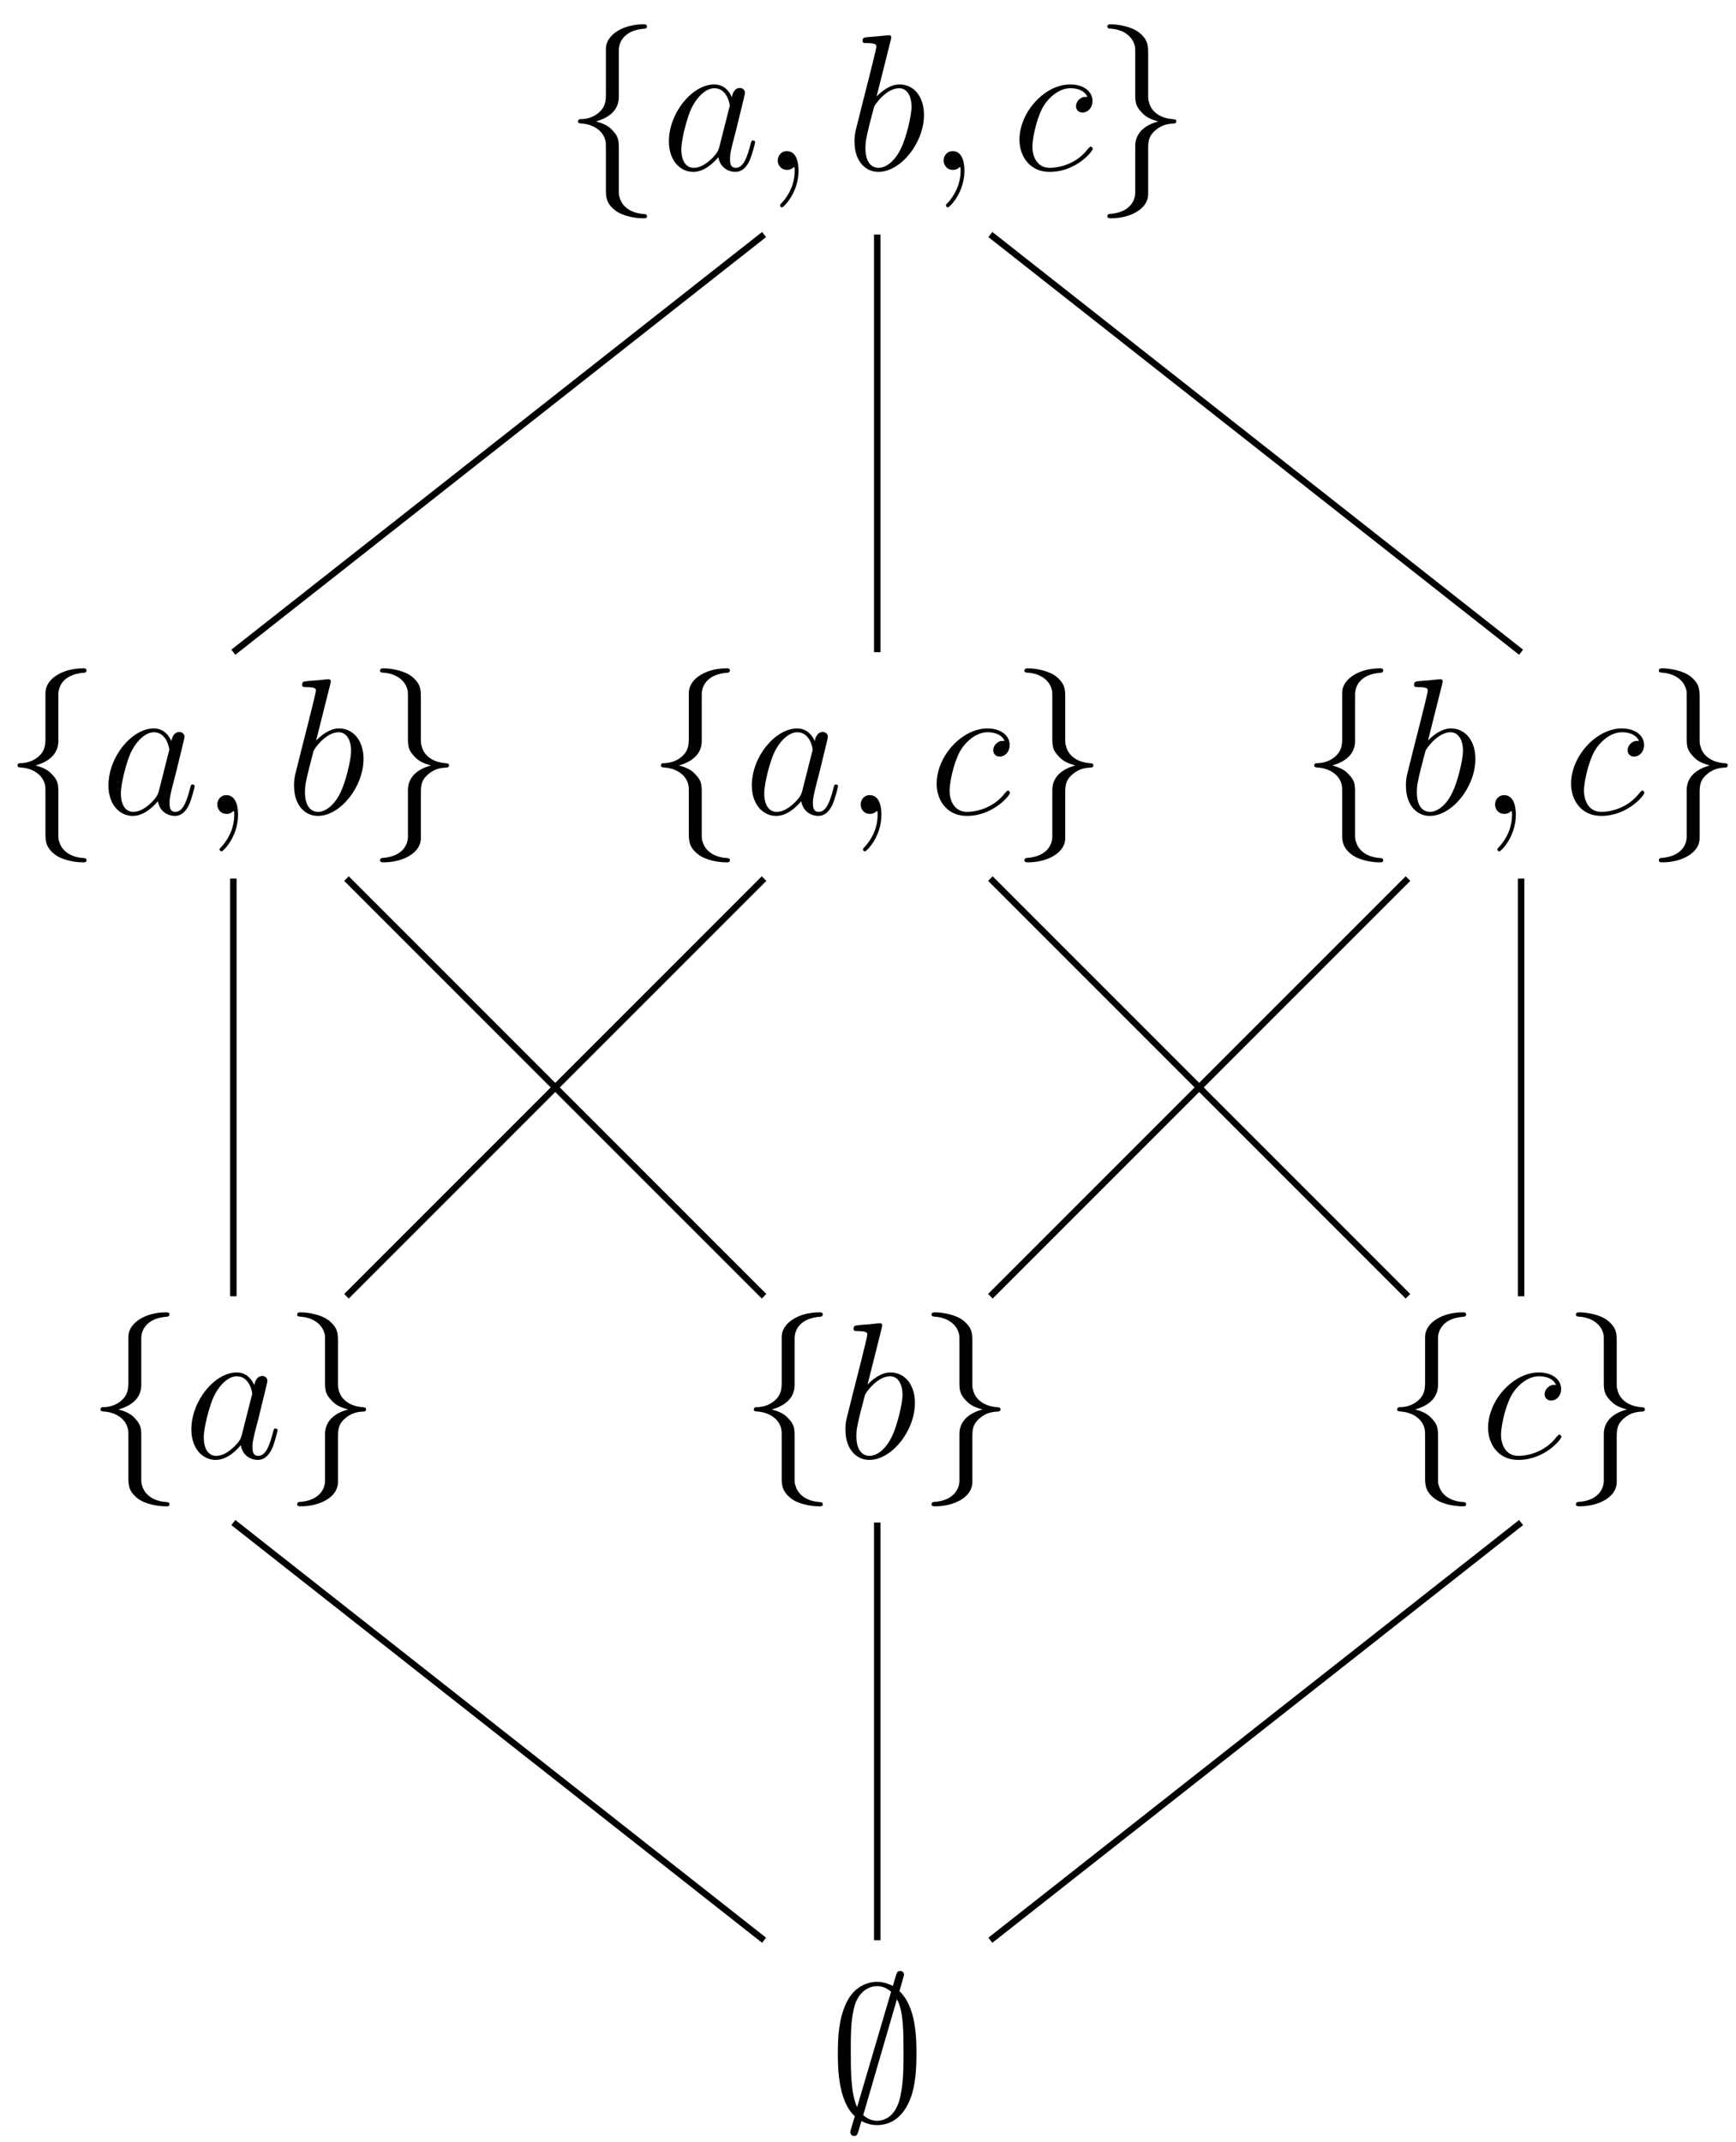<?xml version="1.0" encoding="UTF-8"?>
<svg xmlns="http://www.w3.org/2000/svg" xmlns:xlink="http://www.w3.org/1999/xlink" width="107pt" height="132pt" viewBox="0 0 107 132" version="1.1">
<defs>
<g>
<symbol overflow="visible" id="glyph0-0">
<path style="stroke:none;" d=""/>
</symbol>
<symbol overflow="visible" id="glyph0-1">
<path style="stroke:none;" d="M 3.375 -7.375 C 3.375 -7.859 3.688 -8.625 5 -8.703 C 5.062 -8.719 5.109 -8.766 5.109 -8.828 C 5.109 -8.969 5.016 -8.969 4.875 -8.969 C 3.688 -8.969 2.594 -8.359 2.578 -7.469 L 2.578 -4.75 C 2.578 -4.281 2.578 -3.891 2.109 -3.5 C 1.688 -3.156 1.234 -3.125 0.969 -3.125 C 0.906 -3.109 0.859 -3.062 0.859 -2.984 C 0.859 -2.875 0.938 -2.875 1.047 -2.859 C 1.844 -2.812 2.422 -2.375 2.547 -1.797 C 2.578 -1.656 2.578 -1.641 2.578 -1.203 L 2.578 1.156 C 2.578 1.656 2.578 2.047 3.156 2.5 C 3.625 2.859 4.406 2.984 4.875 2.984 C 5.016 2.984 5.109 2.984 5.109 2.859 C 5.109 2.734 5.031 2.734 4.906 2.719 C 4.156 2.672 3.578 2.297 3.422 1.688 C 3.375 1.578 3.375 1.547 3.375 1.125 L 3.375 -1.391 C 3.375 -1.938 3.281 -2.141 2.906 -2.516 C 2.656 -2.766 2.312 -2.891 1.969 -2.984 C 2.953 -3.266 3.375 -3.812 3.375 -4.5 Z M 3.375 -7.375 "/>
</symbol>
<symbol overflow="visible" id="glyph0-2">
<path style="stroke:none;" d="M 2.578 1.406 C 2.578 1.875 2.266 2.641 0.969 2.719 C 0.906 2.734 0.859 2.781 0.859 2.859 C 0.859 2.984 0.984 2.984 1.094 2.984 C 2.266 2.984 3.375 2.406 3.375 1.5 L 3.375 -1.234 C 3.375 -1.703 3.375 -2.078 3.859 -2.469 C 4.281 -2.828 4.734 -2.844 5 -2.859 C 5.062 -2.875 5.109 -2.922 5.109 -2.984 C 5.109 -3.109 5.031 -3.109 4.906 -3.125 C 4.125 -3.172 3.547 -3.594 3.422 -4.188 C 3.375 -4.312 3.375 -4.344 3.375 -4.766 L 3.375 -7.141 C 3.375 -7.641 3.375 -8.016 2.812 -8.469 C 2.328 -8.844 1.5 -8.969 1.094 -8.969 C 0.984 -8.969 0.859 -8.969 0.859 -8.828 C 0.859 -8.719 0.938 -8.719 1.047 -8.703 C 1.812 -8.656 2.391 -8.266 2.547 -7.656 C 2.578 -7.547 2.578 -7.531 2.578 -7.094 L 2.578 -4.594 C 2.578 -4.047 2.672 -3.844 3.062 -3.453 C 3.312 -3.203 3.656 -3.078 4 -2.984 C 3.016 -2.719 2.578 -2.156 2.578 -1.469 Z M 2.578 1.406 "/>
</symbol>
<symbol overflow="visible" id="glyph0-3">
<path style="stroke:none;" d="M 4.641 -8.984 C 4.641 -9.125 4.547 -9.234 4.406 -9.234 C 4.219 -9.234 4.188 -9.094 4.109 -8.844 C 3.969 -8.359 4.094 -8.781 3.953 -8.312 C 3.812 -8.375 3.438 -8.562 2.984 -8.562 C 2.312 -8.562 1.531 -8.203 1.094 -7.281 C 0.625 -6.312 0.562 -5.234 0.562 -4.125 C 0.562 -3.375 0.562 -1.219 1.609 -0.281 C 1.328 0.641 1.328 0.656 1.328 0.688 C 1.328 0.828 1.422 0.938 1.562 0.938 C 1.75 0.938 1.781 0.812 1.859 0.547 C 2 0.078 1.875 0.484 2.016 0.016 C 2.297 0.172 2.656 0.266 2.969 0.266 C 4.312 0.266 4.844 -0.859 5.062 -1.438 C 5.359 -2.266 5.406 -3.266 5.406 -4.125 C 5.406 -5.016 5.406 -7 4.359 -7.984 Z M 1.75 -0.844 C 1.359 -1.656 1.359 -3.125 1.359 -4.266 C 1.359 -5.234 1.359 -6.062 1.531 -6.828 C 1.75 -7.938 2.453 -8.297 2.984 -8.297 C 3.234 -8.297 3.531 -8.219 3.844 -7.953 Z M 4.203 -7.484 C 4.609 -6.797 4.609 -5.406 4.609 -4.266 C 4.609 -3.391 4.609 -2.516 4.453 -1.703 C 4.25 -0.453 3.609 0 2.969 0 C 2.703 0 2.422 -0.094 2.125 -0.344 Z M 4.203 -7.484 "/>
</symbol>
<symbol overflow="visible" id="glyph1-0">
<path style="stroke:none;" d=""/>
</symbol>
<symbol overflow="visible" id="glyph1-1">
<path style="stroke:none;" d="M 3.594 -1.422 C 3.531 -1.219 3.531 -1.188 3.375 -0.969 C 3.109 -0.641 2.578 -0.125 2.016 -0.125 C 1.531 -0.125 1.25 -0.562 1.25 -1.266 C 1.25 -1.922 1.625 -3.266 1.859 -3.766 C 2.266 -4.609 2.828 -5.031 3.281 -5.031 C 4.078 -5.031 4.234 -4.047 4.234 -3.953 C 4.234 -3.938 4.203 -3.797 4.188 -3.766 Z M 4.359 -4.484 C 4.234 -4.797 3.906 -5.266 3.281 -5.266 C 1.938 -5.266 0.484 -3.531 0.484 -1.75 C 0.484 -0.578 1.172 0.125 1.984 0.125 C 2.641 0.125 3.203 -0.391 3.531 -0.781 C 3.656 -0.078 4.219 0.125 4.578 0.125 C 4.938 0.125 5.219 -0.094 5.438 -0.531 C 5.625 -0.938 5.797 -1.656 5.797 -1.703 C 5.797 -1.766 5.75 -1.812 5.672 -1.812 C 5.562 -1.812 5.562 -1.75 5.516 -1.578 C 5.328 -0.875 5.109 -0.125 4.609 -0.125 C 4.266 -0.125 4.25 -0.438 4.25 -0.672 C 4.25 -0.938 4.281 -1.078 4.391 -1.547 C 4.469 -1.844 4.531 -2.109 4.625 -2.453 C 5.062 -4.25 5.172 -4.672 5.172 -4.75 C 5.172 -4.906 5.047 -5.047 4.859 -5.047 C 4.484 -5.047 4.391 -4.625 4.359 -4.484 Z M 4.359 -4.484 "/>
</symbol>
<symbol overflow="visible" id="glyph1-2">
<path style="stroke:none;" d="M 2.328 0.047 C 2.328 -0.641 2.109 -1.156 1.609 -1.156 C 1.234 -1.156 1.047 -0.844 1.047 -0.578 C 1.047 -0.328 1.219 0 1.625 0 C 1.781 0 1.906 -0.047 2.016 -0.156 C 2.047 -0.172 2.062 -0.172 2.062 -0.172 C 2.094 -0.172 2.094 -0.016 2.094 0.047 C 2.094 0.438 2.016 1.219 1.328 2 C 1.188 2.141 1.188 2.156 1.188 2.188 C 1.188 2.25 1.25 2.312 1.312 2.312 C 1.406 2.312 2.328 1.422 2.328 0.047 Z M 2.328 0.047 "/>
</symbol>
<symbol overflow="visible" id="glyph1-3">
<path style="stroke:none;" d="M 2.766 -8 C 2.766 -8.047 2.797 -8.109 2.797 -8.172 C 2.797 -8.297 2.672 -8.297 2.656 -8.297 C 2.641 -8.297 2.219 -8.266 2 -8.234 C 1.797 -8.219 1.609 -8.203 1.406 -8.188 C 1.109 -8.156 1.031 -8.156 1.031 -7.938 C 1.031 -7.812 1.141 -7.812 1.266 -7.812 C 1.875 -7.812 1.875 -7.703 1.875 -7.594 C 1.875 -7.5 1.781 -7.156 1.734 -6.938 L 1.453 -5.797 C 1.328 -5.312 0.641 -2.609 0.594 -2.391 C 0.531 -2.094 0.531 -1.891 0.531 -1.734 C 0.531 -0.516 1.219 0.125 2 0.125 C 3.375 0.125 4.812 -1.656 4.812 -3.391 C 4.812 -4.5 4.203 -5.266 3.297 -5.266 C 2.672 -5.266 2.109 -4.75 1.891 -4.516 Z M 2.016 -0.125 C 1.625 -0.125 1.203 -0.406 1.203 -1.344 C 1.203 -1.734 1.25 -1.953 1.453 -2.797 C 1.5 -2.953 1.688 -3.719 1.734 -3.875 C 1.75 -3.969 2.469 -5.031 3.281 -5.031 C 3.797 -5.031 4.047 -4.5 4.047 -3.891 C 4.047 -3.312 3.703 -1.953 3.406 -1.344 C 3.109 -0.688 2.562 -0.125 2.016 -0.125 Z M 2.016 -0.125 "/>
</symbol>
<symbol overflow="visible" id="glyph1-4">
<path style="stroke:none;" d="M 4.672 -4.5 C 4.453 -4.5 4.344 -4.5 4.172 -4.344 C 4.094 -4.297 3.969 -4.109 3.969 -3.922 C 3.969 -3.688 4.141 -3.531 4.375 -3.531 C 4.656 -3.531 4.984 -3.781 4.984 -4.25 C 4.984 -4.828 4.438 -5.266 3.609 -5.266 C 2.047 -5.266 0.484 -3.562 0.484 -1.859 C 0.484 -0.828 1.125 0.125 2.344 0.125 C 3.969 0.125 5 -1.141 5 -1.297 C 5 -1.375 4.922 -1.438 4.875 -1.438 C 4.844 -1.438 4.828 -1.422 4.719 -1.312 C 3.953 -0.297 2.828 -0.125 2.359 -0.125 C 1.547 -0.125 1.281 -0.844 1.281 -1.438 C 1.281 -1.859 1.484 -3.016 1.906 -3.828 C 2.219 -4.391 2.875 -5.031 3.625 -5.031 C 3.781 -5.031 4.438 -5.016 4.672 -4.5 Z M 4.672 -4.5 "/>
</symbol>
</g>
</defs>
<g id="surface1">
<g style="fill:rgb(0%,0%,0%);fill-opacity:1;">
  <use xlink:href="#glyph0-1" x="34.767" y="10.468"/>
</g>
<g style="fill:rgb(0%,0%,0%);fill-opacity:1;">
  <use xlink:href="#glyph1-1" x="40.745" y="10.468"/>
  <use xlink:href="#glyph1-2" x="46.89" y="10.468"/>
</g>
<g style="fill:rgb(0%,0%,0%);fill-opacity:1;">
  <use xlink:href="#glyph1-3" x="52.138" y="10.468"/>
  <use xlink:href="#glyph1-2" x="57.115" y="10.468"/>
</g>
<g style="fill:rgb(0%,0%,0%);fill-opacity:1;">
  <use xlink:href="#glyph1-4" x="62.352" y="10.468"/>
</g>
<g style="fill:rgb(0%,0%,0%);fill-opacity:1;">
  <use xlink:href="#glyph0-2" x="67.393" y="10.468"/>
</g>
<g style="fill:rgb(0%,0%,0%);fill-opacity:1;">
  <use xlink:href="#glyph0-1" x="0.223" y="50.154"/>
</g>
<g style="fill:rgb(0%,0%,0%);fill-opacity:1;">
  <use xlink:href="#glyph1-1" x="6.2" y="50.154"/>
  <use xlink:href="#glyph1-2" x="12.345" y="50.154"/>
</g>
<g style="fill:rgb(0%,0%,0%);fill-opacity:1;">
  <use xlink:href="#glyph1-3" x="17.593" y="50.154"/>
</g>
<g style="fill:rgb(0%,0%,0%);fill-opacity:1;">
  <use xlink:href="#glyph0-2" x="22.566" y="50.154"/>
</g>
<g style="fill:rgb(0%,0%,0%);fill-opacity:1;">
  <use xlink:href="#glyph0-1" x="39.878" y="50.154"/>
</g>
<g style="fill:rgb(0%,0%,0%);fill-opacity:1;">
  <use xlink:href="#glyph1-1" x="45.855" y="50.154"/>
  <use xlink:href="#glyph1-2" x="52" y="50.154"/>
</g>
<g style="fill:rgb(0%,0%,0%);fill-opacity:1;">
  <use xlink:href="#glyph1-4" x="57.248" y="50.154"/>
</g>
<g style="fill:rgb(0%,0%,0%);fill-opacity:1;">
  <use xlink:href="#glyph0-2" x="62.282" y="50.154"/>
</g>
<g style="fill:rgb(0%,0%,0%);fill-opacity:1;">
  <use xlink:href="#glyph0-1" x="80.147" y="50.154"/>
</g>
<g style="fill:rgb(0%,0%,0%);fill-opacity:1;">
  <use xlink:href="#glyph1-3" x="86.125" y="50.154"/>
  <use xlink:href="#glyph1-2" x="91.102" y="50.154"/>
</g>
<g style="fill:rgb(0%,0%,0%);fill-opacity:1;">
  <use xlink:href="#glyph1-4" x="96.35" y="50.154"/>
</g>
<g style="fill:rgb(0%,0%,0%);fill-opacity:1;">
  <use xlink:href="#glyph0-2" x="101.384" y="50.154"/>
</g>
<g style="fill:rgb(0%,0%,0%);fill-opacity:1;">
  <use xlink:href="#glyph0-1" x="5.333" y="89.839"/>
</g>
<g style="fill:rgb(0%,0%,0%);fill-opacity:1;">
  <use xlink:href="#glyph1-1" x="11.311" y="89.839"/>
</g>
<g style="fill:rgb(0%,0%,0%);fill-opacity:1;">
  <use xlink:href="#glyph0-2" x="17.456" y="89.839"/>
</g>
<g style="fill:rgb(0%,0%,0%);fill-opacity:1;">
  <use xlink:href="#glyph0-1" x="45.603" y="89.839"/>
</g>
<g style="fill:rgb(0%,0%,0%);fill-opacity:1;">
  <use xlink:href="#glyph1-3" x="51.58" y="89.839"/>
</g>
<g style="fill:rgb(0%,0%,0%);fill-opacity:1;">
  <use xlink:href="#glyph0-2" x="56.557" y="89.839"/>
</g>
<g style="fill:rgb(0%,0%,0%);fill-opacity:1;">
  <use xlink:href="#glyph0-1" x="85.258" y="89.839"/>
</g>
<g style="fill:rgb(0%,0%,0%);fill-opacity:1;">
  <use xlink:href="#glyph1-4" x="91.236" y="89.839"/>
</g>
<g style="fill:rgb(0%,0%,0%);fill-opacity:1;">
  <use xlink:href="#glyph0-2" x="96.274" y="89.839"/>
</g>
<g style="fill:rgb(0%,0%,0%);fill-opacity:1;">
  <use xlink:href="#glyph0-3" x="51.08" y="130.687"/>
</g>
<path style="fill:none;stroke-width:0.399;stroke-linecap:butt;stroke-linejoin:miter;stroke:rgb(0%,0%,0%);stroke-opacity:1;stroke-miterlimit:10;" d="M -6.975 52.555 L -39.686 26.817 " transform="matrix(1,0,0,-1,54.069,67.008)"/>
<path style="fill:none;stroke-width:0.399;stroke-linecap:butt;stroke-linejoin:miter;stroke:rgb(0%,0%,0%);stroke-opacity:1;stroke-miterlimit:10;" d="M 0.001 52.555 L 0.001 26.817 " transform="matrix(1,0,0,-1,54.069,67.008)"/>
<path style="fill:none;stroke-width:0.399;stroke-linecap:butt;stroke-linejoin:miter;stroke:rgb(0%,0%,0%);stroke-opacity:1;stroke-miterlimit:10;" d="M 6.974 52.555 L 39.685 26.817 " transform="matrix(1,0,0,-1,54.069,67.008)"/>
<path style="fill:none;stroke-width:0.399;stroke-linecap:butt;stroke-linejoin:miter;stroke:rgb(0%,0%,0%);stroke-opacity:1;stroke-miterlimit:10;" d="M -39.686 12.867 L -39.686 -12.871 " transform="matrix(1,0,0,-1,54.069,67.008)"/>
<path style="fill:none;stroke-width:0.399;stroke-linecap:butt;stroke-linejoin:miter;stroke:rgb(0%,0%,0%);stroke-opacity:1;stroke-miterlimit:10;" d="M -32.714 12.867 L -6.975 -12.871 " transform="matrix(1,0,0,-1,54.069,67.008)"/>
<path style="fill:none;stroke-width:0.399;stroke-linecap:butt;stroke-linejoin:miter;stroke:rgb(0%,0%,0%);stroke-opacity:1;stroke-miterlimit:10;" d="M -6.975 12.867 L -32.714 -12.871 " transform="matrix(1,0,0,-1,54.069,67.008)"/>
<path style="fill:none;stroke-width:0.399;stroke-linecap:butt;stroke-linejoin:miter;stroke:rgb(0%,0%,0%);stroke-opacity:1;stroke-miterlimit:10;" d="M 6.974 12.867 L 32.712 -12.871 " transform="matrix(1,0,0,-1,54.069,67.008)"/>
<path style="fill:none;stroke-width:0.399;stroke-linecap:butt;stroke-linejoin:miter;stroke:rgb(0%,0%,0%);stroke-opacity:1;stroke-miterlimit:10;" d="M 32.712 12.867 L 6.974 -12.871 " transform="matrix(1,0,0,-1,54.069,67.008)"/>
<path style="fill:none;stroke-width:0.399;stroke-linecap:butt;stroke-linejoin:miter;stroke:rgb(0%,0%,0%);stroke-opacity:1;stroke-miterlimit:10;" d="M 39.685 12.867 L 39.685 -12.871 " transform="matrix(1,0,0,-1,54.069,67.008)"/>
<path style="fill:none;stroke-width:0.399;stroke-linecap:butt;stroke-linejoin:miter;stroke:rgb(0%,0%,0%);stroke-opacity:1;stroke-miterlimit:10;" d="M -39.686 -26.816 L -6.975 -52.554 " transform="matrix(1,0,0,-1,54.069,67.008)"/>
<path style="fill:none;stroke-width:0.399;stroke-linecap:butt;stroke-linejoin:miter;stroke:rgb(0%,0%,0%);stroke-opacity:1;stroke-miterlimit:10;" d="M 0.001 -26.816 L 0.001 -52.554 " transform="matrix(1,0,0,-1,54.069,67.008)"/>
<path style="fill:none;stroke-width:0.399;stroke-linecap:butt;stroke-linejoin:miter;stroke:rgb(0%,0%,0%);stroke-opacity:1;stroke-miterlimit:10;" d="M 39.685 -26.816 L 6.974 -52.554 " transform="matrix(1,0,0,-1,54.069,67.008)"/>
</g>
</svg>
